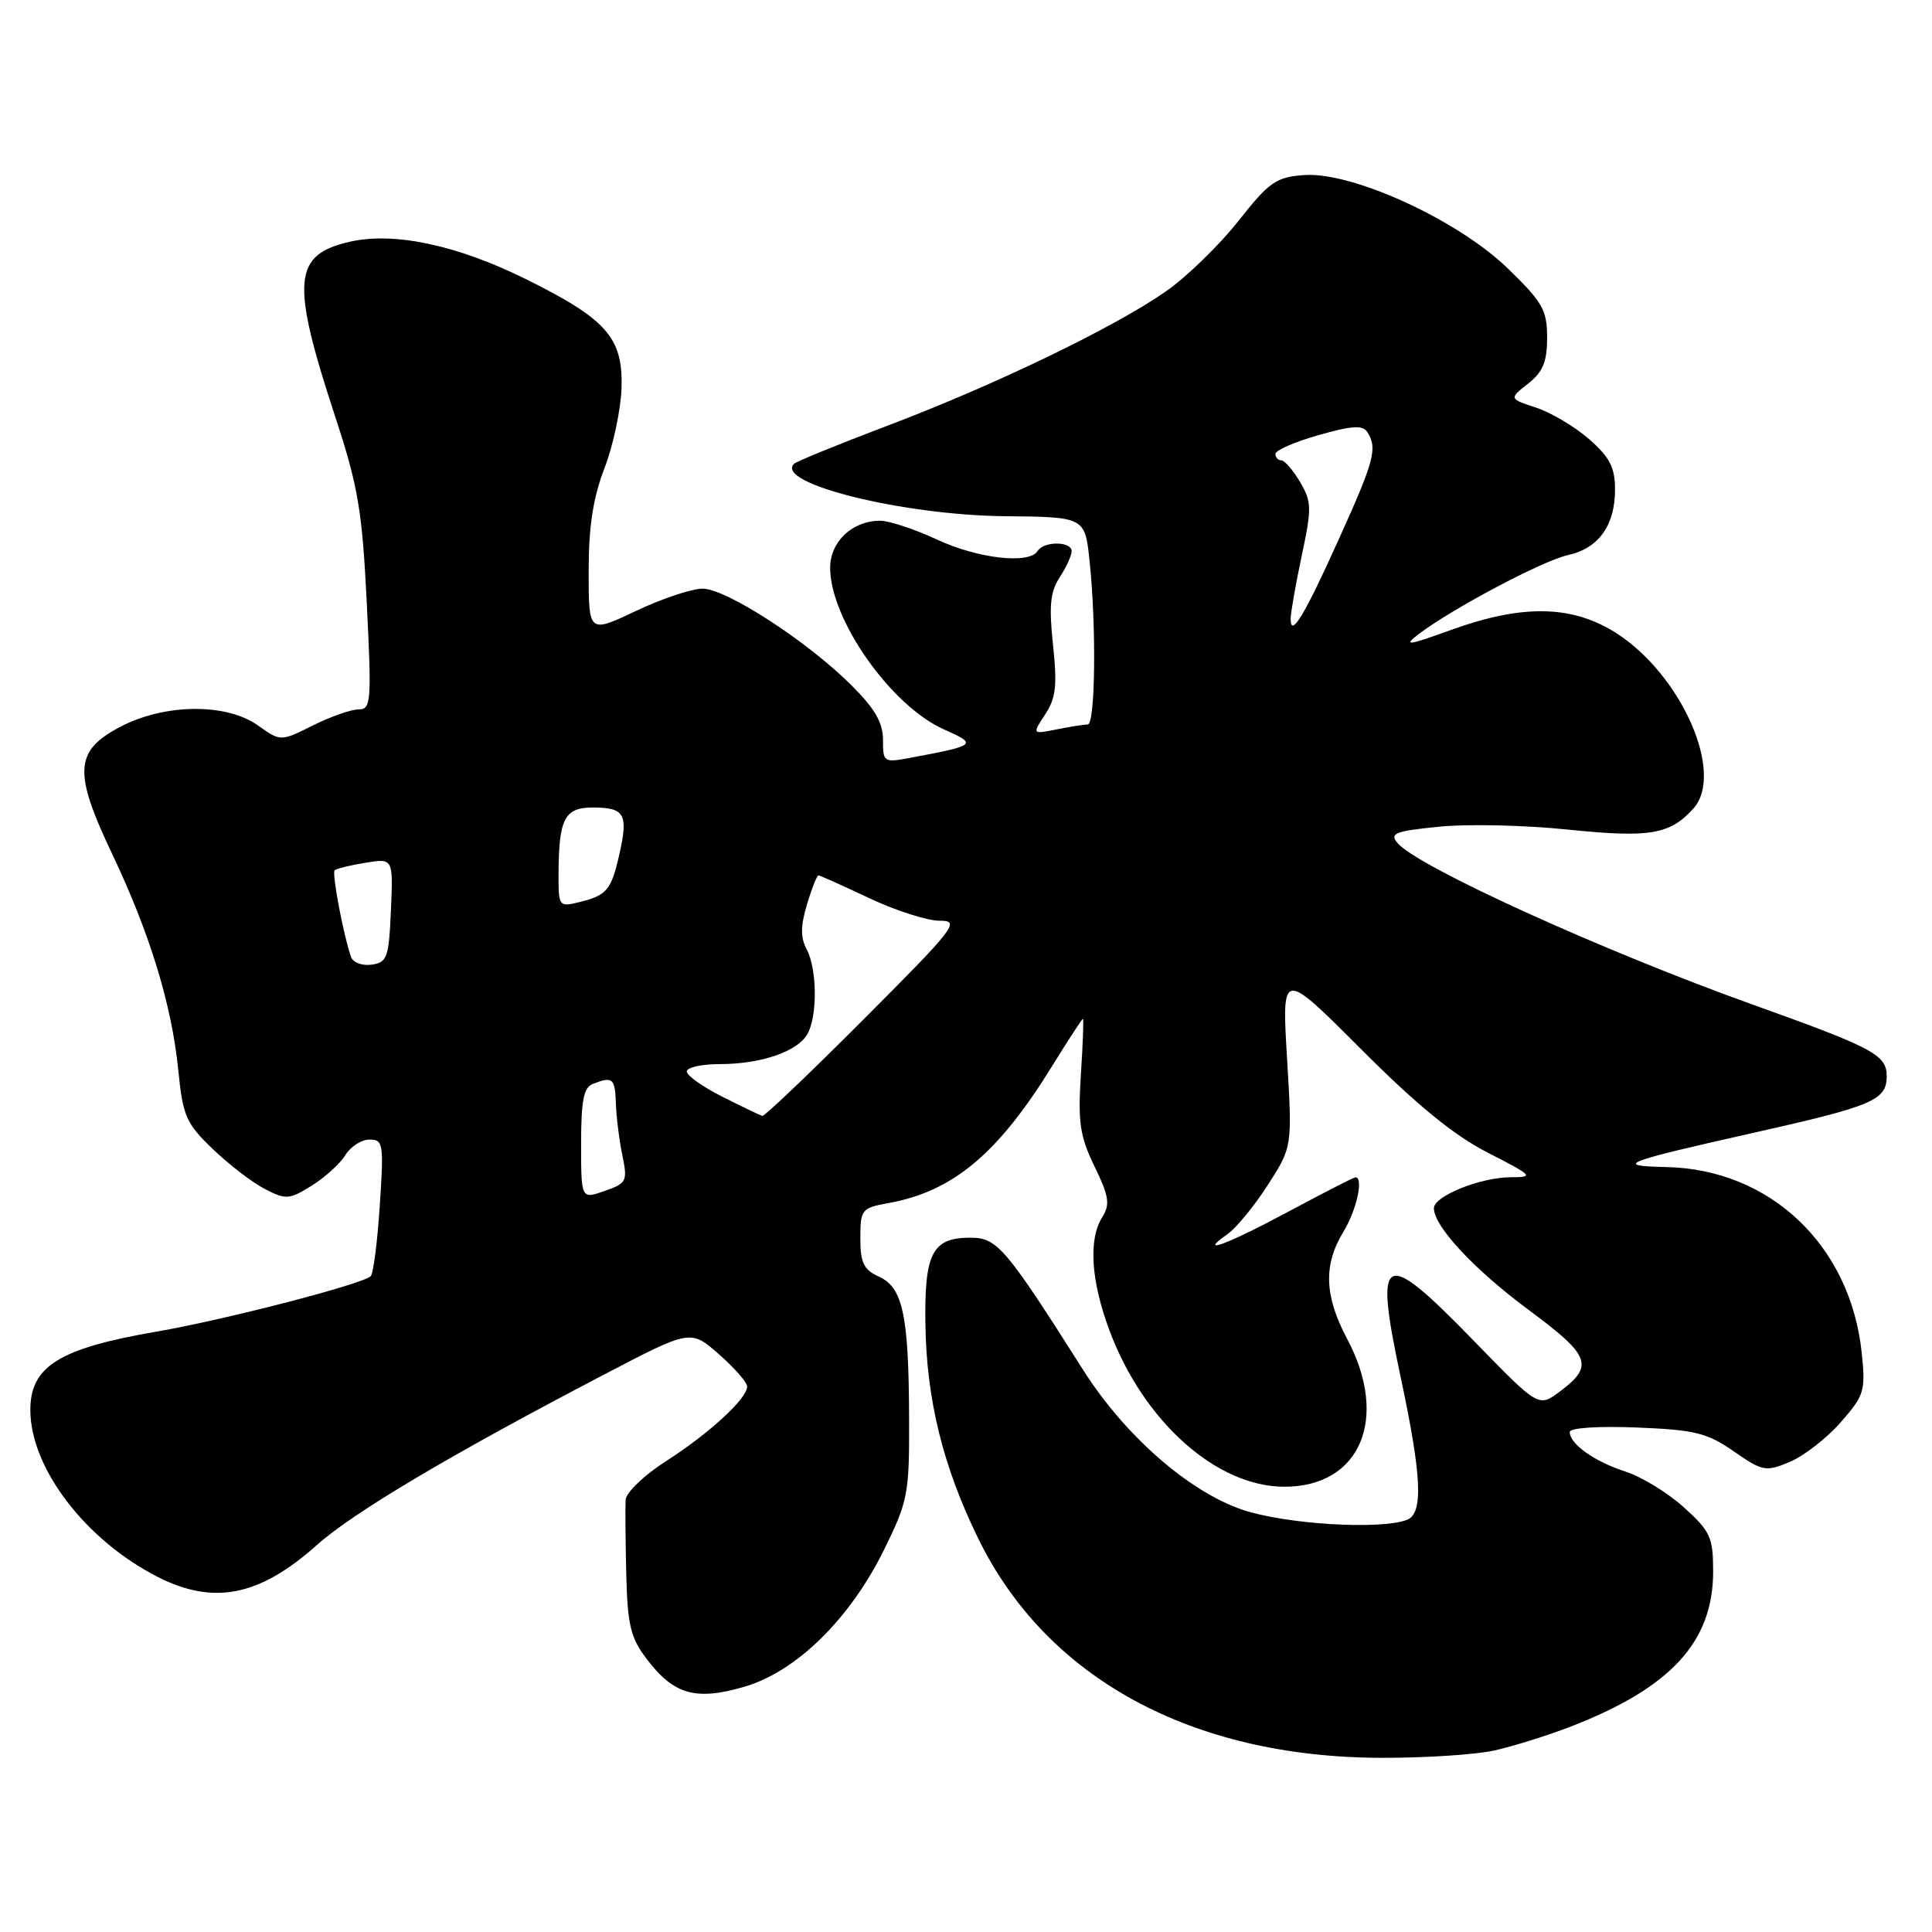 <?xml version="1.0" encoding="UTF-8" standalone="no"?>
<!DOCTYPE svg PUBLIC "-//W3C//DTD SVG 1.1//EN" "http://www.w3.org/Graphics/SVG/1.1/DTD/svg11.dtd" >
<svg xmlns="http://www.w3.org/2000/svg" xmlns:xlink="http://www.w3.org/1999/xlink" version="1.1" viewBox="0 0 256 256">
 <g >
 <path fill="currentColor"
d=" M 198.00 231.95 C 200.47 231.40 204.97 230.00 208.00 228.83 C 221.37 223.68 227.00 217.58 227.00 208.23 C 227.00 203.70 226.64 202.91 223.13 199.74 C 221.00 197.81 217.52 195.68 215.38 194.99 C 211.30 193.68 208.00 191.34 208.00 189.75 C 208.00 189.20 211.71 188.95 216.84 189.15 C 224.58 189.46 226.18 189.85 229.73 192.31 C 233.56 194.97 233.96 195.04 237.16 193.71 C 239.01 192.93 242.04 190.58 243.89 188.48 C 247.03 184.90 247.21 184.31 246.69 179.28 C 245.22 165.05 234.58 154.93 220.78 154.64 C 213.75 154.49 215.00 154.00 232.41 150.09 C 248.23 146.54 250.00 145.78 250.00 142.58 C 250.00 139.79 248.18 138.82 232.50 133.21 C 212.48 126.05 187.75 114.81 185.16 111.69 C 184.10 110.42 184.87 110.12 190.71 109.54 C 194.45 109.16 202.10 109.34 207.72 109.92 C 218.59 111.04 221.27 110.59 224.38 107.14 C 228.58 102.48 222.78 89.36 214.10 83.85 C 208.30 80.17 201.72 80.05 192.30 83.46 C 186.48 85.56 185.86 85.64 188.00 84.01 C 192.45 80.63 204.44 74.28 207.77 73.55 C 211.82 72.66 214.00 69.63 214.00 64.88 C 214.00 61.95 213.31 60.60 210.59 58.21 C 208.71 56.56 205.55 54.68 203.56 54.02 C 199.95 52.83 199.95 52.83 202.47 50.84 C 204.45 49.29 205.00 47.95 205.00 44.73 C 205.00 41.07 204.41 40.04 199.75 35.53 C 193.11 29.11 179.15 22.72 172.77 23.20 C 169.09 23.47 168.17 24.11 164.08 29.30 C 161.56 32.49 157.26 36.67 154.53 38.58 C 147.73 43.34 131.90 50.99 117.64 56.39 C 111.12 58.86 105.53 61.14 105.21 61.46 C 102.62 64.05 119.60 68.26 133.13 68.40 C 143.77 68.50 143.77 68.50 144.38 74.40 C 145.29 83.06 145.13 96.00 144.13 96.00 C 143.64 96.00 141.79 96.29 140.00 96.65 C 136.76 97.30 136.76 97.30 138.50 94.65 C 139.92 92.48 140.10 90.80 139.53 85.45 C 138.98 80.29 139.16 78.40 140.42 76.49 C 141.29 75.16 142.00 73.60 142.00 73.04 C 142.00 71.71 138.32 71.68 137.50 73.00 C 136.39 74.80 129.61 74.03 124.15 71.49 C 121.21 70.12 117.82 69.00 116.62 69.00 C 112.94 69.00 110.00 71.77 110.00 75.24 C 110.00 82.09 118.09 93.57 125.10 96.66 C 129.56 98.63 129.39 98.77 120.75 100.39 C 117.08 101.08 117.00 101.03 117.00 98.02 C 117.00 95.73 115.91 93.87 112.74 90.72 C 106.84 84.88 96.21 78.00 93.09 78.00 C 91.67 78.00 87.69 79.33 84.25 80.96 C 78.00 83.92 78.00 83.92 78.00 75.71 C 78.00 69.76 78.58 65.98 80.11 62.00 C 81.27 58.98 82.28 54.18 82.36 51.33 C 82.54 44.71 80.36 42.26 69.51 36.90 C 60.52 32.47 52.22 30.71 46.41 32.02 C 38.81 33.73 38.51 37.21 44.40 55.16 C 47.46 64.46 47.99 67.62 48.60 79.91 C 49.25 93.04 49.18 94.00 47.51 94.00 C 46.52 94.00 43.80 94.96 41.45 96.13 C 37.18 98.26 37.18 98.26 34.19 96.13 C 29.97 93.13 21.80 93.22 15.91 96.32 C 9.87 99.50 9.70 102.30 14.86 113.15 C 19.86 123.67 22.76 133.16 23.62 141.77 C 24.23 147.89 24.64 148.84 28.18 152.24 C 30.32 154.30 33.42 156.68 35.08 157.54 C 37.89 158.99 38.32 158.96 41.30 157.11 C 43.06 156.01 45.07 154.19 45.76 153.06 C 46.45 151.93 47.89 151.00 48.96 151.00 C 50.78 151.00 50.87 151.55 50.32 159.75 C 50.01 164.56 49.47 168.77 49.12 169.10 C 48.01 170.17 29.73 174.90 20.72 176.45 C 7.79 178.68 3.99 181.06 4.02 186.90 C 4.07 194.57 11.34 204.07 20.86 208.93 C 28.31 212.73 34.38 211.52 41.99 204.72 C 46.85 200.39 59.72 192.75 80.00 182.16 C 91.50 176.15 91.50 176.15 95.25 179.43 C 97.31 181.24 99.00 183.17 99.00 183.72 C 99.00 185.32 93.97 189.95 88.25 193.61 C 85.36 195.46 82.95 197.77 82.90 198.74 C 82.84 199.71 82.88 204.10 82.98 208.50 C 83.15 215.33 83.54 216.99 85.68 219.81 C 89.28 224.56 92.17 225.38 98.61 223.51 C 105.52 221.50 112.64 214.51 117.17 205.29 C 120.31 198.90 120.50 197.93 120.46 188.01 C 120.42 174.29 119.64 170.61 116.48 169.17 C 114.44 168.25 114.00 167.33 114.00 164.07 C 114.00 160.26 114.16 160.06 117.75 159.41 C 126.30 157.86 132.26 152.86 139.45 141.20 C 141.56 137.79 143.38 135.00 143.49 135.00 C 143.61 135.00 143.49 138.34 143.22 142.42 C 142.82 148.72 143.09 150.56 145.03 154.56 C 146.96 158.55 147.12 159.58 146.04 161.31 C 144.20 164.25 144.56 169.74 147.02 176.32 C 151.52 188.36 161.20 197.00 170.19 197.00 C 180.26 197.00 184.10 187.94 178.50 177.40 C 175.48 171.73 175.34 167.60 178.00 163.23 C 179.76 160.35 180.72 156.00 179.60 156.00 C 179.38 156.00 175.44 158.02 170.85 160.48 C 162.64 164.89 158.53 166.42 162.65 163.53 C 163.81 162.72 166.21 159.79 168.00 157.01 C 171.24 151.96 171.24 151.96 170.54 140.23 C 169.84 128.50 169.84 128.50 180.33 139.00 C 187.76 146.45 192.65 150.44 197.15 152.74 C 203.12 155.79 203.30 155.99 200.22 155.99 C 196.16 156.00 190.00 158.48 190.00 160.10 C 190.00 162.51 195.37 168.26 202.66 173.65 C 210.74 179.63 211.25 180.98 206.68 184.39 C 203.87 186.49 203.87 186.49 195.37 177.75 C 183.18 165.19 182.03 165.75 185.60 182.50 C 188.41 195.70 188.62 200.55 186.42 201.39 C 182.88 202.75 170.19 201.96 164.57 200.03 C 157.41 197.56 149.00 190.17 143.50 181.49 C 133.21 165.26 132.13 164.00 128.57 164.00 C 123.55 164.00 122.48 166.04 122.62 175.40 C 122.76 185.44 124.94 194.30 129.62 203.86 C 138.67 222.38 157.90 232.85 183.00 232.92 C 188.78 232.94 195.53 232.50 198.00 231.95 Z  M 77.00 151.55 C 77.00 145.78 77.34 144.08 78.58 143.61 C 81.20 142.60 81.50 142.86 81.61 146.25 C 81.67 148.04 82.06 151.13 82.47 153.11 C 83.17 156.52 83.04 156.79 80.11 157.81 C 77.00 158.90 77.00 158.90 77.00 151.55 Z  M 95.75 145.34 C 93.14 144.03 91.00 142.52 91.00 141.98 C 91.00 141.44 92.96 141.00 95.35 141.00 C 100.88 141.00 105.76 139.31 107.02 136.96 C 108.34 134.50 108.26 128.36 106.89 125.79 C 106.06 124.25 106.07 122.70 106.93 119.85 C 107.56 117.73 108.25 116.00 108.45 116.00 C 108.65 116.00 111.67 117.35 115.16 119.00 C 118.65 120.65 122.84 122.00 124.49 122.00 C 127.29 122.00 126.67 122.80 114.50 135.00 C 107.37 142.15 101.30 147.94 101.01 147.86 C 100.73 147.79 98.36 146.65 95.75 145.34 Z  M 46.52 126.82 C 45.53 124.02 43.95 115.71 44.34 115.32 C 44.57 115.10 46.40 114.65 48.42 114.32 C 52.10 113.72 52.10 113.72 51.80 120.61 C 51.53 126.89 51.30 127.53 49.25 127.82 C 48.01 128.00 46.78 127.55 46.52 126.82 Z  M 74.01 115.86 C 74.04 108.47 74.79 107.00 78.56 107.00 C 82.75 107.00 83.26 107.87 82.10 113.06 C 81.00 117.95 80.44 118.63 76.75 119.54 C 74.07 120.20 74.00 120.11 74.01 115.86 Z  M 171.02 81.95 C 171.03 81.15 171.69 77.40 172.49 73.61 C 173.83 67.33 173.81 66.48 172.26 63.86 C 171.33 62.29 170.22 61.00 169.78 61.00 C 169.35 61.00 169.00 60.61 169.00 60.14 C 169.00 59.67 171.57 58.55 174.70 57.66 C 179.16 56.39 180.57 56.30 181.19 57.27 C 182.54 59.40 182.12 61.01 177.43 71.38 C 172.80 81.65 170.99 84.64 171.02 81.95 Z "/>
</g>
</svg>
